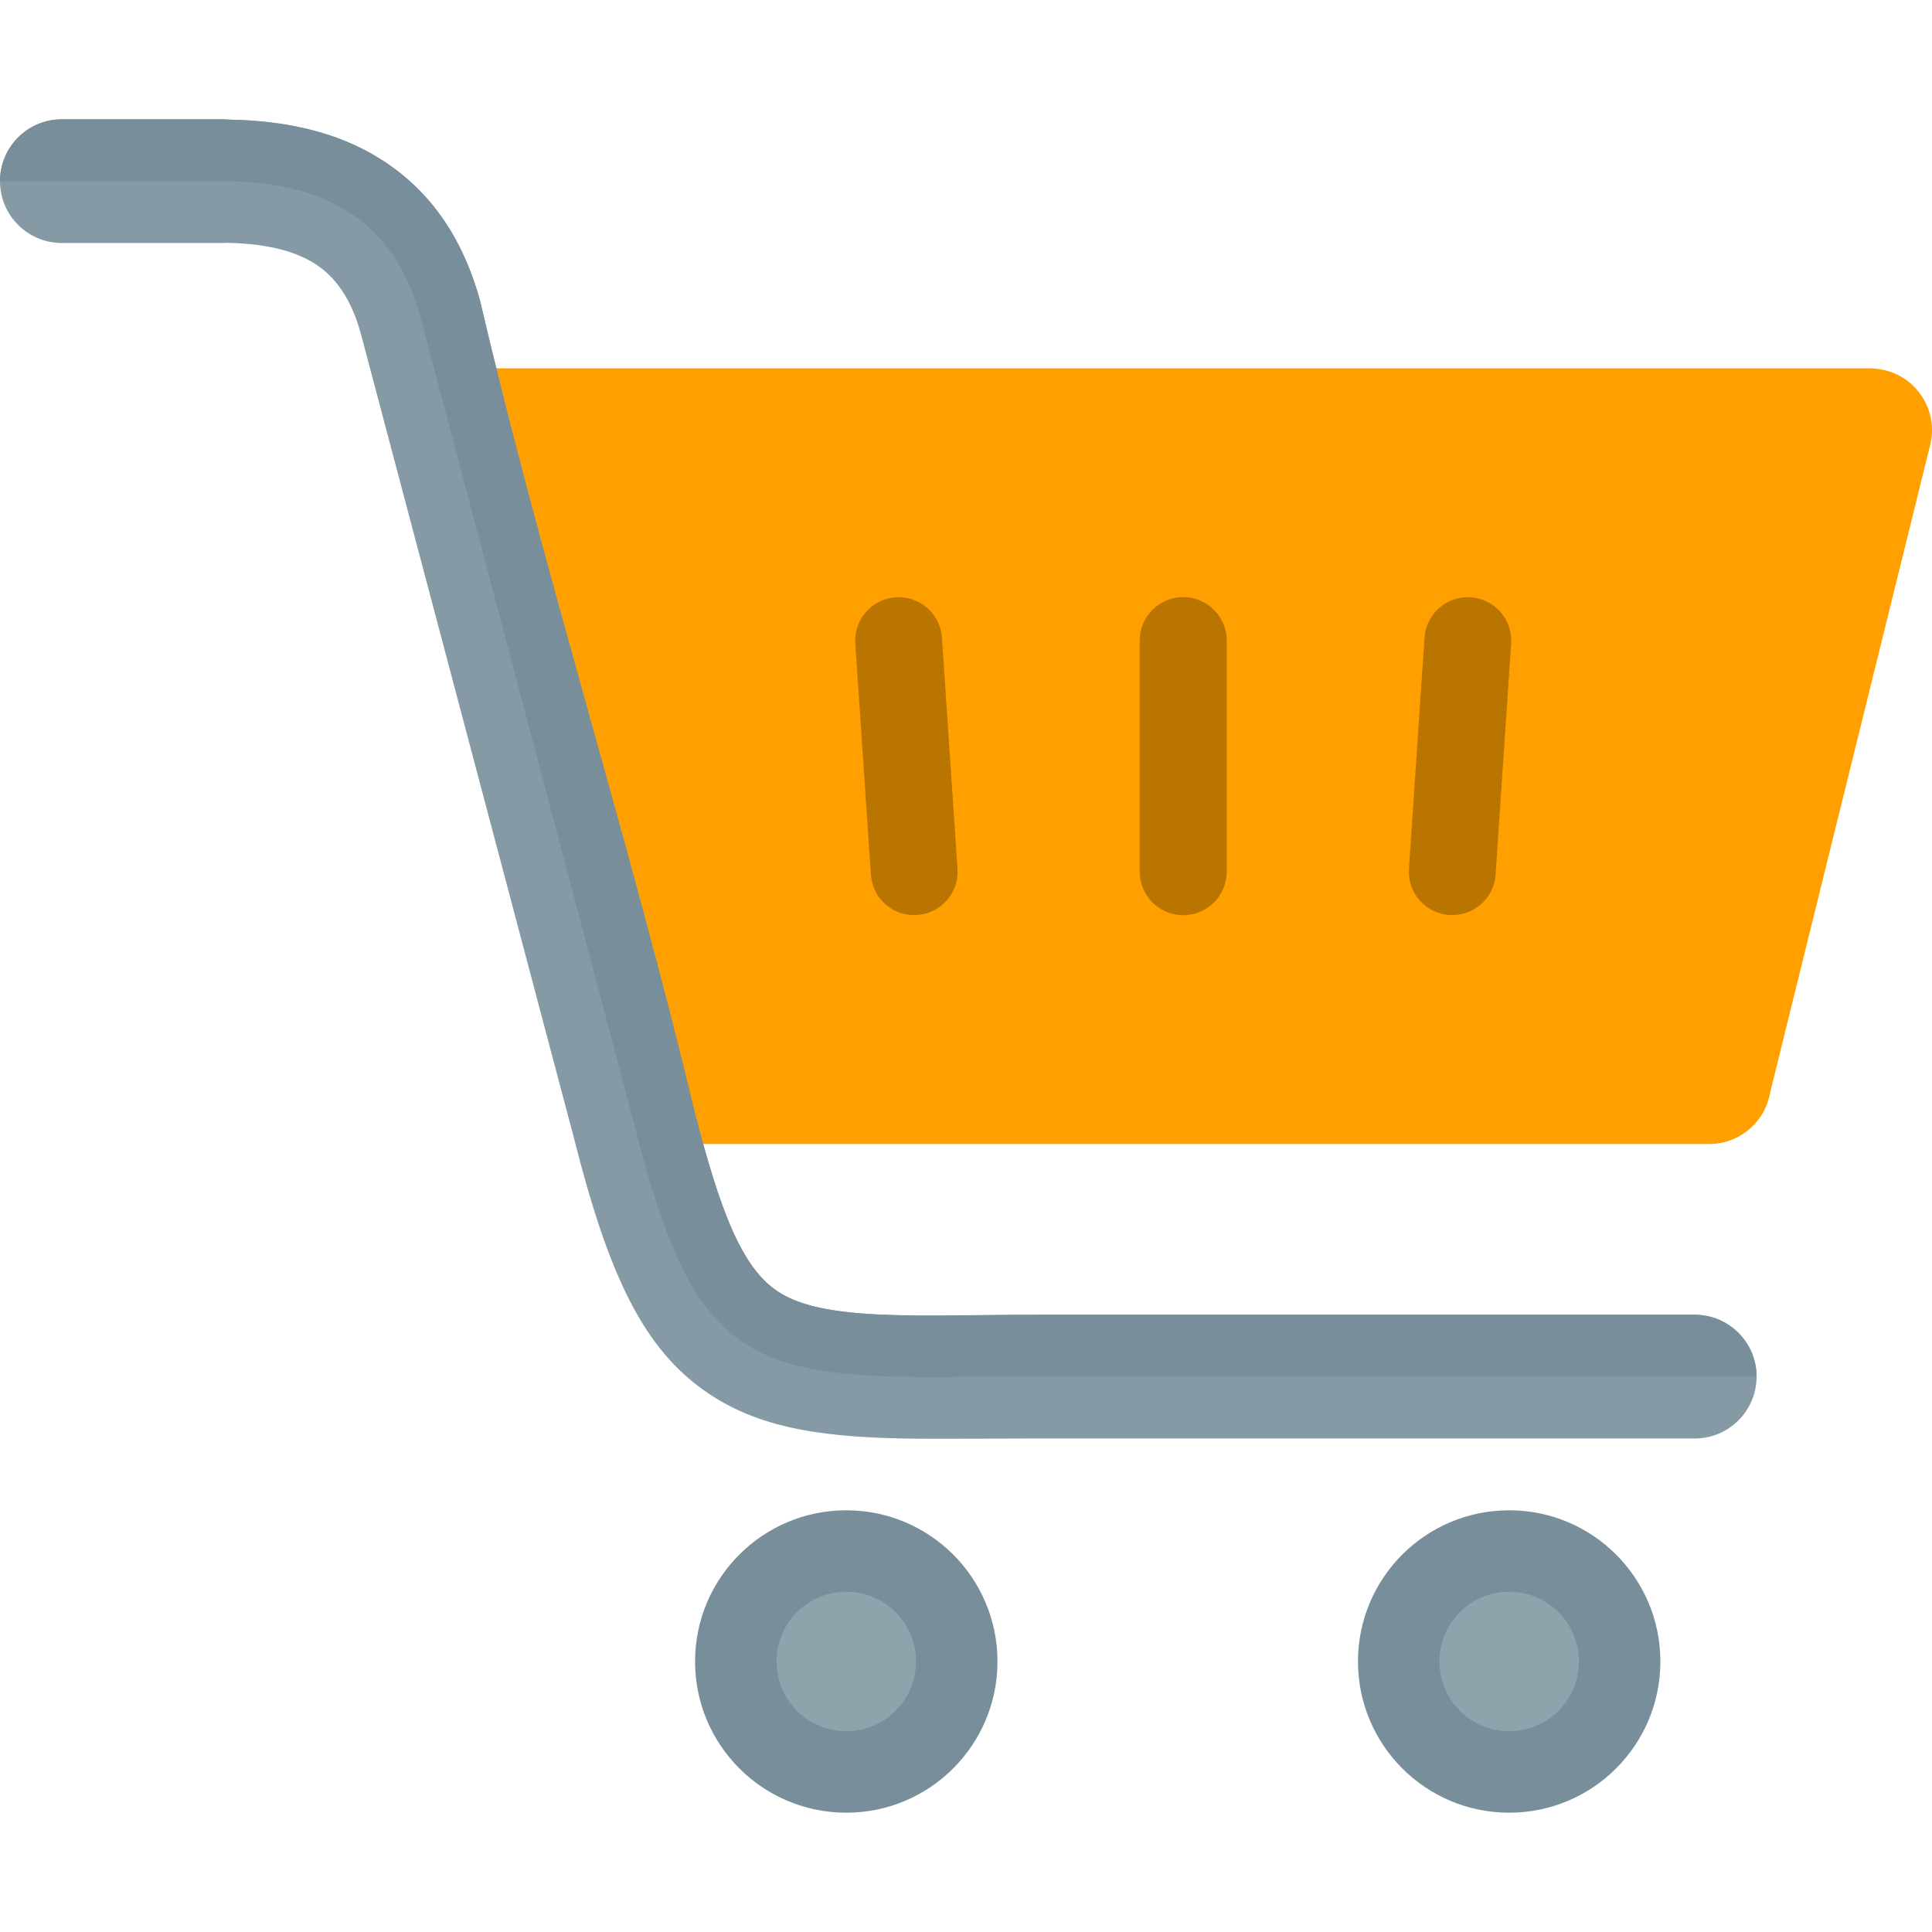 <svg xmlns="http://www.w3.org/2000/svg" shape-rendering="geometricPrecision"
     text-rendering="geometricPrecision" image-rendering="optimizeQuality" fill-rule="evenodd"
     clip-rule="evenodd" viewBox="0 0 512 448.767" width="30px"
     height="30px">
  <path fill="#FF9F00" fill-rule="nonzero"
        d="M151.147 259.198L107.13 87.975a16.315 16.315 0 01-.98-5.587c0-9.053 7.345-16.398 16.398-16.398h373.09c1.291.039 2.601.191 3.908.513 8.772 2.159 14.134 11.02 11.976 19.793l-42.43 171.666c-1.326 7.718-8.057 13.598-16.157 13.598h-285.97v-.071c-7.287.004-13.936-4.907-15.818-12.291z"/>
  <path fill="#788F9B"
        d="M399.948 368.626c22.133 0 40.07 17.937 40.07 40.07 0 22.129-17.937 40.071-40.07 40.071-22.129 0-40.07-17.942-40.07-40.071 0-22.133 17.941-40.07 40.07-40.07zm-175.675 0c22.129 0 40.07 17.937 40.07 40.07 0 22.129-17.941 40.071-40.07 40.071-22.133 0-40.074-17.942-40.074-40.071 0-22.133 17.941-40.07 40.074-40.07z"/>
  <path fill="#869AA5" fill-rule="nonzero"
        d="M16.394 32.787C7.341 32.787 0 25.446 0 16.393 0 7.341 7.341 0 16.394 0h42.663l1.638.082c14.904.272 28.467 3.192 39.875 10.292 12.486 7.769 21.807 19.889 26.725 37.982 16.577 71.081 39.406 142.274 56.468 213.373 7.116 28.125 12.98 42.606 22.199 48.8 7.738 5.199 20.368 6.467 39.981 6.486 9.83.008 19.512-.206 29.338-.206h173.84c9.052 0 16.393 7.341 16.393 16.394 0 9.052-7.341 16.393-16.393 16.393H273.484c-9.67 0-19.286.117-28.956.066-25.33-.144-42.532-2.422-56.756-11.984-17.381-11.673-26.538-31.508-35.754-68.012L95.659 56.934c-2.547-9.375-6.84-15.32-12.377-18.765-5.937-3.694-13.846-5.25-22.996-5.428l-1.229.046H16.394z"/>
  <path fill="#788F9B" fill-rule="nonzero"
        d="M0 16.393C0 7.341 7.341 0 16.394 0h42.663l1.638.082c14.904.272 28.467 3.192 39.875 10.292 12.486 7.769 21.807 19.889 26.725 37.982 16.577 71.081 39.406 142.274 56.468 213.373 7.116 28.125 12.98 42.606 22.199 48.8 8.177 5.494 21.814 6.595 43.383 6.478 8.143-.035 16.06-.198 24.206-.198h175.57c9.052 0 16.393 7.341 16.393 16.394H260.622c-62.713 1.104-76.396-2.87-92.724-67.507L111.477 52.645c-7.469-27.475-27.187-36.104-52.42-36.252H0z"/>
  <path fill="#8FA3AD"
        d="M399.948 390.214c10.207 0 18.481 8.275 18.481 18.482 0 10.207-8.274 18.478-18.481 18.478-10.207 0-18.478-8.271-18.478-18.478s8.271-18.482 18.478-18.482zm-175.679 0c10.207 0 18.481 8.275 18.481 18.482 0 10.207-8.274 18.478-18.481 18.478-10.207 0-18.478-8.271-18.478-18.478s8.271-18.482 18.478-18.482z"/>
  <path fill="#BA7400" fill-rule="nonzero"
        d="M226.668 138.914c-.42-6.338 4.375-11.825 10.713-12.245 6.338-.42 11.824 4.374 12.244 10.713l4.122 61.246c.42 6.338-4.374 11.825-10.713 12.245-6.338.42-11.824-4.375-12.244-10.713l-4.122-61.246zm150.84-1.532c.42-6.339 5.906-11.133 12.244-10.713 6.339.42 11.133 5.907 10.713 12.245l-4.122 61.246c-.42 6.338-5.906 11.133-12.245 10.713-6.337-.42-11.132-5.907-10.712-12.245l4.122-61.246zm-75.467.766c0-6.362 5.164-11.525 11.525-11.525 6.362 0 11.526 5.163 11.526 11.525v61.246c0 6.362-5.164 11.526-11.526 11.526-6.361 0-11.525-5.164-11.525-11.526v-61.246z"/>
</svg>
